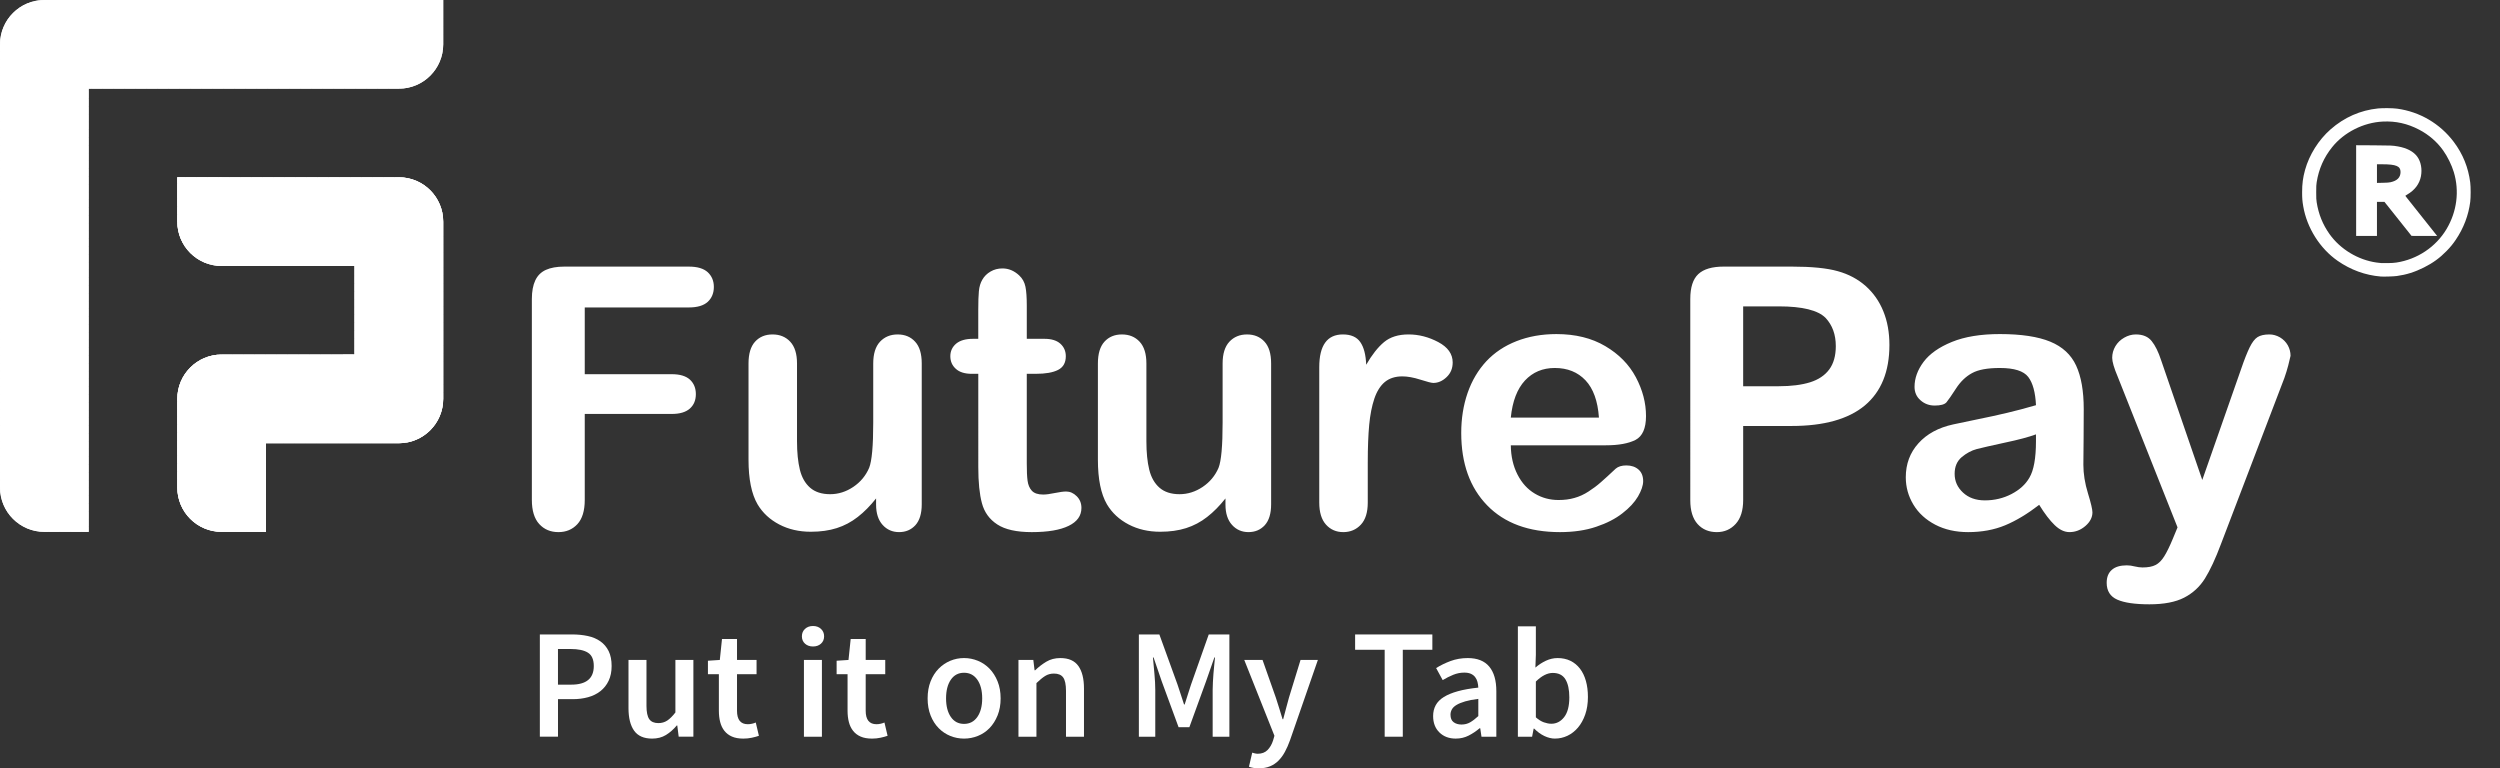 <?xml version="1.0" ?>
<!-- Generator: Adobe Illustrator 23.1.0, SVG Export Plug-In . SVG Version: 6.00 Build 0)  -->
<svg xmlns:xlink="http://www.w3.org/1999/xlink" xmlns="http://www.w3.org/2000/svg" viewBox="0 0 186.692 57.374">
    <rect x="0" y="0" width="186.692" height="57.374" fill="#333333" stroke="none"/>
    <g id="g2981">
        <g id="g2474">
            <g id="g7531">
                <g id="g1625" transform="matrix(0.73,0,0,0.73,-5.661,-5.839)">
                    <g id="g1623">
                        <defs id="defs1282">
                            <path id="SVGID_1_" d="m 12.292,62.406 h 4.533 V 57.873 17.068 h 31.736 c 2.505,0 4.534,-2.029 4.534,-4.533 V 8.001 h -4.534 -36.27 c -2.504,0 -4.534,2.03 -4.534,4.534 v 4.533 40.805 c 0,2.504 2.031,4.533 4.535,4.533 z M 30.426,26.135 h -4.534 v 4.534 c 0,2.504 2.03,4.534 4.534,4.534 h 9.067 4.534 v 4.533 4.534 H 39.493 34.96 30.426 c -2.504,0 -4.534,2.029 -4.534,4.533 v 4.534 4.534 c 0,2.504 2.03,4.533 4.534,4.533 h 4.534 v -4.533 -4.534 h 9.067 4.533 c 2.505,0 4.534,-2.029 4.534,-4.534 V 44.27 35.203 30.67 c 0,-2.504 -2.029,-4.534 -4.534,-4.534 H 44.027 30.426 Z" />
                        </defs>
                        <use xlink:href="#SVGID_1_" overflow="visible" fill="#ffffff" id="use1284" x="0" y="0" width="100%" height="100%" />
                        <clipPath id="SVGID_2_">
                            <use xlink:href="#SVGID_1_" overflow="visible" id="use1286" x="0" y="0" width="100%" height="100%" />
                        </clipPath>
                        <polygon clip-path="url(#SVGID_2_)" fill="#ffffff" points="26.794,26.135 25.892,26.774 25.892,26.135 " id="polygon1289" />
                        <polygon clip-path="url(#SVGID_2_)" fill="#ffffff" points="26.794,26.135 27.919,26.135 25.892,27.571 25.892,26.774 " id="polygon1291" />
                        <polygon clip-path="url(#SVGID_2_)" fill="#ffffff" points="27.919,26.135 29.044,26.135 25.892,28.367 25.892,27.571 " id="polygon1293" />
                        <polygon clip-path="url(#SVGID_2_)" fill="#ffffff" points="29.044,26.135 30.169,26.135 25.892,29.164 25.892,28.367 " id="polygon1295" />
                        <polygon clip-path="url(#SVGID_2_)" fill="#ffffff" points="30.169,26.135 31.294,26.135 25.892,29.96 25.892,29.164 " id="polygon1297" />
                        <polygon clip-path="url(#SVGID_2_)" fill="#ffffff" points="31.294,26.135 32.42,26.135 25.892,30.757 25.892,29.96 " id="polygon1299" />
                        <polygon clip-path="url(#SVGID_2_)" fill="#ffffff" points="32.42,26.135 33.545,26.135 25.892,31.553 25.892,30.757 " id="polygon1301" />
                        <polygon clip-path="url(#SVGID_2_)" fill="#ffffff" points="33.545,26.135 34.67,26.135 25.892,32.35 25.892,31.553 " id="polygon1303" />
                        <polygon clip-path="url(#SVGID_2_)" fill="#ffffff" points="34.67,26.135 35.795,26.135 25.892,33.146 25.892,32.35 " id="polygon1305" />
                        <polygon clip-path="url(#SVGID_2_)" fill="#ffffff" points="35.795,26.135 36.92,26.135 25.892,33.943 25.892,33.146 " id="polygon1307" />
                        <polygon clip-path="url(#SVGID_2_)" fill="#ffffff" points="36.92,26.135 38.045,26.135 25.892,34.739 25.892,33.943 " id="polygon1309" />
                        <polygon clip-path="url(#SVGID_2_)" fill="#ffffff" points="38.045,26.135 39.17,26.135 25.892,35.536 25.892,34.739 " id="polygon1311" />
                        <polygon clip-path="url(#SVGID_2_)" fill="#ffffff" points="39.17,26.135 40.295,26.135 25.892,36.332 25.892,35.536 " id="polygon1313" />
                        <polygon clip-path="url(#SVGID_2_)" fill="#ffffff" points="40.295,26.135 41.42,26.135 25.892,37.129 25.892,36.332 " id="polygon1315" />
                        <polygon clip-path="url(#SVGID_2_)" fill="#ffffff" points="41.42,26.135 42.545,26.135 25.892,37.926 25.892,37.129 " id="polygon1317" />
                        <polygon clip-path="url(#SVGID_2_)" fill="#ffffff" points="42.545,26.135 43.671,26.135 25.892,38.722 25.892,37.926 " id="polygon1319" />
                        <polygon clip-path="url(#SVGID_2_)" fill="#ffffff" points="43.671,26.135 44.796,26.135 25.892,39.519 25.892,38.722 " id="polygon1321" />
                        <polygon clip-path="url(#SVGID_2_)" fill="#ffffff" points="44.796,26.135 45.921,26.135 25.892,40.315 25.892,39.519 " id="polygon1323" />
                        <polygon clip-path="url(#SVGID_2_)" fill="#ffffff" points="45.921,26.135 47.046,26.135 25.892,41.112 25.892,40.315 " id="polygon1325" />
                        <polygon clip-path="url(#SVGID_2_)" fill="#ffffff" points="47.046,26.135 48.171,26.135 25.892,41.908 25.892,41.112 " id="polygon1327" />
                        <polygon clip-path="url(#SVGID_2_)" fill="#ffffff" points="48.171,26.135 49.296,26.135 25.892,42.705 25.892,41.908 " id="polygon1329" />
                        <polygon clip-path="url(#SVGID_2_)" fill="#ffffff" points="49.296,26.135 50.421,26.135 25.892,43.501 25.892,42.705 " id="polygon1331" />
                        <polygon clip-path="url(#SVGID_2_)" fill="#ffffff" points="50.421,26.135 51.546,26.135 25.892,44.298 25.892,43.501 " id="polygon1333" />
                        <polygon clip-path="url(#SVGID_2_)" fill="#ffffff" points="51.727,26.135 52.042,26.581 25.892,45.094 25.892,44.298 51.546,26.135 " id="polygon1335" />
                        <polygon clip-path="url(#SVGID_2_)" fill="#ffffff" points="25.892,45.094 52.042,26.581 52.418,27.111 25.892,45.891 " id="polygon1337" />
                        <polygon clip-path="url(#SVGID_2_)" fill="#ffffff" points="25.892,45.891 52.418,27.111 52.794,27.642 25.892,46.687 " id="polygon1339" />
                        <polygon clip-path="url(#SVGID_2_)" fill="#ffffff" points="52.794,27.642 53.095,28.068 53.095,28.225 25.892,47.484 25.892,46.687 " id="polygon1341" />
                        <polygon clip-path="url(#SVGID_2_)" fill="#ffffff" points="53.095,28.225 53.095,29.021 25.892,48.28 25.892,47.484 " id="polygon1343" />
                        <polygon clip-path="url(#SVGID_2_)" fill="#ffffff" points="53.095,29.021 53.095,29.818 25.892,49.077 25.892,48.28 " id="polygon1345" />
                        <polygon clip-path="url(#SVGID_2_)" fill="#ffffff" points="53.095,29.818 53.095,30.615 25.892,49.874 25.892,49.077 " id="polygon1347" />
                        <polygon clip-path="url(#SVGID_2_)" fill="#ffffff" points="53.095,30.615 53.095,31.411 25.892,50.67 25.892,49.874 " id="polygon1349" />
                        <polygon clip-path="url(#SVGID_2_)" fill="#ffffff" points="53.095,31.411 53.095,32.208 25.892,51.467 25.892,50.67 " id="polygon1351" />
                        <polygon clip-path="url(#SVGID_2_)" fill="#ffffff" points="53.095,32.208 53.095,33.004 25.892,52.263 25.892,51.467 " id="polygon1353" />
                        <polygon clip-path="url(#SVGID_2_)" fill="#ffffff" points="53.095,33.004 53.095,33.801 25.892,53.06 25.892,52.263 " id="polygon1355" />
                        <polygon clip-path="url(#SVGID_2_)" fill="#ffffff" points="53.095,33.801 53.095,34.597 25.892,53.856 25.892,53.06 " id="polygon1357" />
                        <polygon clip-path="url(#SVGID_2_)" fill="#ffffff" points="53.095,34.597 53.095,35.394 25.892,54.653 25.892,53.856 " id="polygon1359" />
                        <polygon clip-path="url(#SVGID_2_)" fill="#ffffff" points="53.095,35.394 53.095,36.19 25.892,55.449 25.892,54.653 " id="polygon1361" />
                        <polygon clip-path="url(#SVGID_2_)" fill="#ffffff" points="53.095,36.19 53.095,36.987 25.892,56.246 25.892,55.449 " id="polygon1363" />
                        <polygon clip-path="url(#SVGID_2_)" fill="#ffffff" points="53.095,36.987 53.095,37.783 25.892,57.042 25.892,56.246 " id="polygon1365" />
                        <polygon clip-path="url(#SVGID_2_)" fill="#ffffff" points="53.095,37.783 53.095,38.58 25.892,57.839 25.892,57.042 " id="polygon1367" />
                        <polygon clip-path="url(#SVGID_2_)" fill="#ffffff" points="53.095,38.58 53.095,39.376 25.892,58.635 25.892,57.839 " id="polygon1369" />
                        <polygon clip-path="url(#SVGID_2_)" fill="#ffffff" points="53.095,39.376 53.095,40.173 25.892,59.432 25.892,58.635 " id="polygon1371" />
                        <polygon clip-path="url(#SVGID_2_)" fill="#ffffff" points="53.095,40.173 53.095,40.969 25.892,60.228 25.892,59.432 " id="polygon1373" />
                        <polygon clip-path="url(#SVGID_2_)" fill="#ffffff" points="53.095,41.766 26.152,60.841 25.892,60.475 25.892,60.228 53.095,40.969 " id="polygon1375" />
                        <polygon clip-path="url(#SVGID_2_)" fill="#ffffff" points="53.095,41.766 53.095,42.563 26.527,61.372 26.152,60.841 " id="polygon1377" />
                        <polygon clip-path="url(#SVGID_2_)" fill="#ffffff" points="53.095,42.563 53.095,43.359 26.903,61.902 26.527,61.372 " id="polygon1379" />
                        <polygon clip-path="url(#SVGID_2_)" fill="#ffffff" points="53.095,44.156 27.317,62.406 27.259,62.406 26.903,61.902 53.095,43.359 " id="polygon1381" />
                        <polygon clip-path="url(#SVGID_2_)" fill="#ffffff" points="53.095,44.156 53.095,44.952 28.442,62.406 27.317,62.406 " id="polygon1383" />
                        <polygon clip-path="url(#SVGID_2_)" fill="#ffffff" points="53.095,44.952 53.095,45.749 29.567,62.406 28.442,62.406 " id="polygon1385" />
                        <polygon clip-path="url(#SVGID_2_)" fill="#ffffff" points="53.095,45.749 53.095,46.545 30.692,62.406 29.567,62.406 " id="polygon1387" />
                        <polygon clip-path="url(#SVGID_2_)" fill="#ffffff" points="53.095,46.545 53.095,47.342 31.817,62.406 30.692,62.406 " id="polygon1389" />
                        <polygon clip-path="url(#SVGID_2_)" fill="#ffffff" points="53.095,47.342 53.095,48.138 32.942,62.406 31.817,62.406 " id="polygon1391" />
                        <polygon clip-path="url(#SVGID_2_)" fill="#ffffff" points="53.095,48.138 53.095,48.935 34.067,62.406 32.942,62.406 " id="polygon1393" />
                        <polygon clip-path="url(#SVGID_2_)" fill="#ffffff" points="53.095,48.935 53.095,49.731 35.193,62.406 34.067,62.406 " id="polygon1395" />
                        <polygon clip-path="url(#SVGID_2_)" fill="#ffffff" points="53.095,49.731 53.095,50.528 36.318,62.406 35.193,62.406 " id="polygon1397" />
                        <polygon clip-path="url(#SVGID_2_)" fill="#ffffff" points="53.095,50.528 53.095,51.324 37.443,62.406 36.318,62.406 " id="polygon1399" />
                        <polygon clip-path="url(#SVGID_2_)" fill="#ffffff" points="53.095,51.324 53.095,52.121 38.568,62.406 37.443,62.406 " id="polygon1401" />
                        <polygon clip-path="url(#SVGID_2_)" fill="#ffffff" points="53.095,52.121 53.095,52.918 39.693,62.406 38.568,62.406 " id="polygon1403" />
                        <polygon clip-path="url(#SVGID_2_)" fill="#ffffff" points="53.095,52.918 53.095,53.714 40.818,62.406 39.693,62.406 " id="polygon1405" />
                        <polygon clip-path="url(#SVGID_2_)" fill="#ffffff" points="53.095,53.714 53.095,54.511 41.943,62.406 40.818,62.406 " id="polygon1407" />
                        <polygon clip-path="url(#SVGID_2_)" fill="#ffffff" points="53.095,54.511 53.095,55.307 43.068,62.406 41.943,62.406 " id="polygon1409" />
                        <polygon clip-path="url(#SVGID_2_)" fill="#ffffff" points="53.095,55.307 53.095,56.104 44.193,62.406 43.068,62.406 " id="polygon1411" />
                        <polygon clip-path="url(#SVGID_2_)" fill="#ffffff" points="53.095,56.104 53.095,56.9 45.318,62.406 44.193,62.406 " id="polygon1413" />
                        <polygon clip-path="url(#SVGID_2_)" fill="#ffffff" points="45.318,62.406 53.095,56.9 53.095,62.406 " id="polygon1415" />
                        <polygon clip-path="url(#SVGID_2_)" fill="#ffffff" points="8.53,8.001 7.757,8.548 7.757,8.001 " id="polygon1417" />
                        <polygon clip-path="url(#SVGID_2_)" fill="#ffffff" points="8.53,8.001 9.655,8.001 7.757,9.344 7.757,8.548 " id="polygon1419" />
                        <polygon clip-path="url(#SVGID_2_)" fill="#ffffff" points="9.655,8.001 10.781,8.001 7.757,10.141 7.757,9.344 " id="polygon1421" />
                        <polygon clip-path="url(#SVGID_2_)" fill="#ffffff" points="10.781,8.001 11.906,8.001 7.757,10.938 7.757,10.141 " id="polygon1423" />
                        <polygon clip-path="url(#SVGID_2_)" fill="#ffffff" points="11.906,8.001 13.031,8.001 7.757,11.734 7.757,10.938 " id="polygon1425" />
                        <polygon clip-path="url(#SVGID_2_)" fill="#ffffff" points="13.031,8.001 14.156,8.001 7.757,12.531 7.757,11.734 " id="polygon1427" />
                        <polygon clip-path="url(#SVGID_2_)" fill="#ffffff" points="14.156,8.001 15.281,8.001 7.757,13.327 7.757,12.531 " id="polygon1429" />
                        <polygon clip-path="url(#SVGID_2_)" fill="#ffffff" points="15.281,8.001 16.406,8.001 7.757,14.124 7.757,13.327 " id="polygon1431" />
                        <polygon clip-path="url(#SVGID_2_)" fill="#ffffff" points="16.406,8.001 17.531,8.001 7.757,14.92 7.757,14.124 " id="polygon1433" />
                        <polygon clip-path="url(#SVGID_2_)" fill="#ffffff" points="17.531,8.001 18.656,8.001 7.757,15.717 7.757,14.92 " id="polygon1435" />
                        <polygon clip-path="url(#SVGID_2_)" fill="#ffffff" points="18.656,8.001 19.781,8.001 7.757,16.513 7.757,15.717 " id="polygon1437" />
                        <polygon clip-path="url(#SVGID_2_)" fill="#ffffff" points="19.781,8.001 20.906,8.001 7.757,17.31 7.757,16.513 " id="polygon1439" />
                        <polygon clip-path="url(#SVGID_2_)" fill="#ffffff" points="20.906,8.001 22.032,8.001 7.757,18.106 7.757,17.31 " id="polygon1441" />
                        <polygon clip-path="url(#SVGID_2_)" fill="#ffffff" points="22.032,8.001 23.157,8.001 7.757,18.903 7.757,18.106 " id="polygon1443" />
                        <polygon clip-path="url(#SVGID_2_)" fill="#ffffff" points="23.157,8.001 24.282,8.001 7.757,19.699 7.757,18.903 " id="polygon1445" />
                        <polygon clip-path="url(#SVGID_2_)" fill="#ffffff" points="24.282,8.001 25.407,8.001 7.757,20.496 7.757,19.699 " id="polygon1447" />
                        <polygon clip-path="url(#SVGID_2_)" fill="#ffffff" points="25.407,8.001 26.532,8.001 7.757,21.293 7.757,20.496 " id="polygon1449" />
                        <polygon clip-path="url(#SVGID_2_)" fill="#ffffff" points="26.532,8.001 27.657,8.001 7.757,22.089 7.757,21.293 " id="polygon1451" />
                        <polygon clip-path="url(#SVGID_2_)" fill="#ffffff" points="27.657,8.001 28.782,8.001 7.757,22.886 7.757,22.089 " id="polygon1453" />
                        <polygon clip-path="url(#SVGID_2_)" fill="#ffffff" points="28.782,8.001 29.907,8.001 7.757,23.682 7.757,22.886 " id="polygon1455" />
                        <polygon clip-path="url(#SVGID_2_)" fill="#ffffff" points="29.907,8.001 31.032,8.001 7.757,24.479 7.757,23.682 " id="polygon1457" />
                        <polygon clip-path="url(#SVGID_2_)" fill="#ffffff" points="31.032,8.001 32.157,8.001 7.757,25.275 7.757,24.479 " id="polygon1459" />
                        <polygon clip-path="url(#SVGID_2_)" fill="#ffffff" points="32.157,8.001 33.283,8.001 7.757,26.072 7.757,25.275 " id="polygon1461" />
                        <polygon clip-path="url(#SVGID_2_)" fill="#ffffff" points="33.283,8.001 34.408,8.001 7.757,26.868 7.757,26.072 " id="polygon1463" />
                        <polygon clip-path="url(#SVGID_2_)" fill="#ffffff" points="34.408,8.001 35.533,8.001 7.757,27.665 7.757,26.868 " id="polygon1465" />
                        <polygon clip-path="url(#SVGID_2_)" fill="#ffffff" points="35.533,8.001 36.658,8.001 7.757,28.461 7.757,27.665 " id="polygon1467" />
                        <polygon clip-path="url(#SVGID_2_)" fill="#ffffff" points="36.658,8.001 37.783,8.001 7.757,29.258 7.757,28.461 " id="polygon1469" />
                        <polygon clip-path="url(#SVGID_2_)" fill="#ffffff" points="37.783,8.001 38.908,8.001 7.757,30.054 7.757,29.258 " id="polygon1471" />
                        <polygon clip-path="url(#SVGID_2_)" fill="#ffffff" points="38.908,8.001 40.033,8.001 7.757,30.851 7.757,30.054 " id="polygon1473" />
                        <polygon clip-path="url(#SVGID_2_)" fill="#ffffff" points="40.033,8.001 41.158,8.001 7.757,31.647 7.757,30.851 " id="polygon1475" />
                        <polygon clip-path="url(#SVGID_2_)" fill="#ffffff" points="41.158,8.001 42.283,8.001 7.757,32.444 7.757,31.647 " id="polygon1477" />
                        <polygon clip-path="url(#SVGID_2_)" fill="#ffffff" points="42.283,8.001 43.408,8.001 7.757,33.241 7.757,32.444 " id="polygon1479" />
                        <polygon clip-path="url(#SVGID_2_)" fill="#ffffff" points="43.408,8.001 44.534,8.001 7.757,34.037 7.757,33.241 " id="polygon1481" />
                        <polygon clip-path="url(#SVGID_2_)" fill="#ffffff" points="44.534,8.001 45.659,8.001 7.757,34.834 7.757,34.037 " id="polygon1483" />
                        <polygon clip-path="url(#SVGID_2_)" fill="#ffffff" points="45.659,8.001 46.784,8.001 7.757,35.63 7.757,34.834 " id="polygon1485" />
                        <polygon clip-path="url(#SVGID_2_)" fill="#ffffff" points="46.784,8.001 47.909,8.001 7.757,36.427 7.757,35.63 " id="polygon1487" />
                        <polygon clip-path="url(#SVGID_2_)" fill="#ffffff" points="47.909,8.001 49.034,8.001 7.757,37.223 7.757,36.427 " id="polygon1489" />
                        <polygon clip-path="url(#SVGID_2_)" fill="#ffffff" points="49.034,8.001 50.159,8.001 7.757,38.02 7.757,37.223 " id="polygon1491" />
                        <polygon clip-path="url(#SVGID_2_)" fill="#ffffff" points="50.159,8.001 51.284,8.001 7.757,38.816 7.757,38.02 " id="polygon1493" />
                        <polygon clip-path="url(#SVGID_2_)" fill="#ffffff" points="51.284,8.001 52.409,8.001 7.757,39.613 7.757,38.816 " id="polygon1495" />
                        <polygon clip-path="url(#SVGID_2_)" fill="#ffffff" points="53.095,8.312 7.757,40.409 7.757,39.613 52.409,8.001 53.095,8.001 " id="polygon1497" />
                        <polygon clip-path="url(#SVGID_2_)" fill="#ffffff" points="53.095,8.312 53.095,9.108 7.757,41.206 7.757,40.409 " id="polygon1499" />
                        <polygon clip-path="url(#SVGID_2_)" fill="#ffffff" points="53.095,9.108 53.095,9.905 7.757,42.002 7.757,41.206 " id="polygon1501" />
                        <polygon clip-path="url(#SVGID_2_)" fill="#ffffff" points="53.095,9.905 53.095,10.701 7.757,42.799 7.757,42.002 " id="polygon1503" />
                        <polygon clip-path="url(#SVGID_2_)" fill="#ffffff" points="53.095,10.701 53.095,11.498 7.757,43.595 7.757,42.799 " id="polygon1505" />
                        <polygon clip-path="url(#SVGID_2_)" fill="#ffffff" points="53.095,11.498 53.095,12.294 7.757,44.392 7.757,43.595 " id="polygon1507" />
                        <polygon clip-path="url(#SVGID_2_)" fill="#ffffff" points="53.095,12.294 53.095,13.091 7.757,45.189 7.757,44.392 " id="polygon1509" />
                        <polygon clip-path="url(#SVGID_2_)" fill="#ffffff" points="53.095,13.091 53.095,13.887 7.757,45.985 7.757,45.189 " id="polygon1511" />
                        <polygon clip-path="url(#SVGID_2_)" fill="#ffffff" points="53.095,13.887 53.095,14.684 7.757,46.782 7.757,45.985 " id="polygon1513" />
                        <polygon clip-path="url(#SVGID_2_)" fill="#ffffff" points="53.095,14.684 53.095,15.48 7.757,47.578 7.757,46.782 " id="polygon1515" />
                        <polygon clip-path="url(#SVGID_2_)" fill="#ffffff" points="53.095,15.48 53.095,16.277 7.757,48.375 7.757,47.578 " id="polygon1517" />
                        <polygon clip-path="url(#SVGID_2_)" fill="#ffffff" points="53.095,16.277 53.095,17.073 7.757,49.171 7.757,48.375 " id="polygon1519" />
                        <polygon clip-path="url(#SVGID_2_)" fill="#ffffff" points="53.095,17.073 53.095,17.87 7.757,49.968 7.757,49.171 " id="polygon1521" />
                        <polygon clip-path="url(#SVGID_2_)" fill="#ffffff" points="53.095,17.87 53.095,18.666 7.757,50.764 7.757,49.968 " id="polygon1523" />
                        <polygon clip-path="url(#SVGID_2_)" fill="#ffffff" points="53.095,18.666 53.095,19.463 7.757,51.561 7.757,50.764 " id="polygon1525" />
                        <polygon clip-path="url(#SVGID_2_)" fill="#ffffff" points="53.095,19.463 53.095,20.26 7.757,52.357 7.757,51.561 " id="polygon1527" />
                        <polygon clip-path="url(#SVGID_2_)" fill="#ffffff" points="53.095,20.26 53.095,21.056 7.757,53.154 7.757,52.357 " id="polygon1529" />
                        <polygon clip-path="url(#SVGID_2_)" fill="#ffffff" points="53.095,21.056 53.095,21.853 7.757,53.95 7.757,53.154 " id="polygon1531" />
                        <polygon clip-path="url(#SVGID_2_)" fill="#ffffff" points="53.095,21.853 53.095,22.649 7.757,54.747 7.757,53.95 " id="polygon1533" />
                        <polygon clip-path="url(#SVGID_2_)" fill="#ffffff" points="53.095,22.649 53.095,23.446 7.757,55.544 7.757,54.747 " id="polygon1535" />
                        <polygon clip-path="url(#SVGID_2_)" fill="#ffffff" points="53.095,23.446 53.095,24.242 7.757,56.34 7.757,55.544 " id="polygon1537" />
                        <polygon clip-path="url(#SVGID_2_)" fill="#ffffff" points="53.095,24.242 53.095,25.039 7.757,57.137 7.757,56.34 " id="polygon1539" />
                        <polygon clip-path="url(#SVGID_2_)" fill="#ffffff" points="53.095,25.039 53.095,25.835 7.757,57.933 7.757,57.137 " id="polygon1541" />
                        <polygon clip-path="url(#SVGID_2_)" fill="#ffffff" points="53.095,25.835 53.095,26.632 7.757,58.73 7.757,57.933 " id="polygon1543" />
                        <polygon clip-path="url(#SVGID_2_)" fill="#ffffff" points="53.095,26.632 53.095,27.428 7.757,59.526 7.757,58.73 " id="polygon1545" />
                        <polygon clip-path="url(#SVGID_2_)" fill="#ffffff" points="53.095,27.428 53.095,28.225 7.757,60.323 7.757,59.526 " id="polygon1547" />
                        <polygon clip-path="url(#SVGID_2_)" fill="#ffffff" points="53.095,29.021 8.061,60.904 7.757,60.475 7.757,60.323 53.095,28.225 " id="polygon1549" />
                        <polygon clip-path="url(#SVGID_2_)" fill="#ffffff" points="53.095,29.021 53.095,29.818 8.437,61.435 8.061,60.904 " id="polygon1551" />
                        <polygon clip-path="url(#SVGID_2_)" fill="#ffffff" points="53.095,29.818 53.095,30.615 8.813,61.965 8.437,61.435 " id="polygon1553" />
                        <polygon clip-path="url(#SVGID_2_)" fill="#ffffff" points="53.095,31.411 9.315,62.406 9.125,62.406 8.813,61.965 53.095,30.615 " id="polygon1555" />
                        <polygon clip-path="url(#SVGID_2_)" fill="#ffffff" points="53.095,31.411 53.095,32.208 10.44,62.406 9.315,62.406 " id="polygon1557" />
                        <polygon clip-path="url(#SVGID_2_)" fill="#ffffff" points="53.095,32.208 53.095,33.004 11.565,62.406 10.44,62.406 " id="polygon1559" />
                        <polygon clip-path="url(#SVGID_2_)" fill="#ffffff" points="53.095,33.004 53.095,33.801 12.691,62.406 11.565,62.406 " id="polygon1561" />
                        <polygon clip-path="url(#SVGID_2_)" fill="#ffffff" points="53.095,33.801 53.095,34.597 13.816,62.406 12.691,62.406 " id="polygon1563" />
                        <polygon clip-path="url(#SVGID_2_)" fill="#ffffff" points="53.095,34.597 53.095,35.394 14.941,62.406 13.816,62.406 " id="polygon1565" />
                        <polygon clip-path="url(#SVGID_2_)" fill="#ffffff" points="53.095,35.394 53.095,36.19 16.066,62.406 14.941,62.406 " id="polygon1567" />
                        <polygon clip-path="url(#SVGID_2_)" fill="#ffffff" points="53.095,36.19 53.095,36.987 17.191,62.406 16.066,62.406 " id="polygon1569" />
                        <polygon clip-path="url(#SVGID_2_)" fill="#ffffff" points="53.095,36.987 53.095,37.783 18.316,62.406 17.191,62.406 " id="polygon1571" />
                        <polygon clip-path="url(#SVGID_2_)" fill="#ffffff" points="53.095,37.783 53.095,38.58 19.441,62.406 18.316,62.406 " id="polygon1573" />
                        <polygon clip-path="url(#SVGID_2_)" fill="#ffffff" points="53.095,38.58 53.095,39.376 20.566,62.406 19.441,62.406 " id="polygon1575" />
                        <polygon clip-path="url(#SVGID_2_)" fill="#ffffff" points="53.095,39.376 53.095,40.173 21.691,62.406 20.566,62.406 " id="polygon1577" />
                        <polygon clip-path="url(#SVGID_2_)" fill="#ffffff" points="53.095,40.173 53.095,40.969 22.816,62.406 21.691,62.406 " id="polygon1579" />
                        <polygon clip-path="url(#SVGID_2_)" fill="#ffffff" points="53.095,40.969 53.095,41.766 23.942,62.406 22.816,62.406 " id="polygon1581" />
                        <polygon clip-path="url(#SVGID_2_)" fill="#ffffff" points="53.095,41.766 53.095,42.563 25.067,62.406 23.942,62.406 " id="polygon1583" />
                        <polygon clip-path="url(#SVGID_2_)" fill="#ffffff" points="53.095,42.563 53.095,43.359 26.192,62.406 25.067,62.406 " id="polygon1585" />
                        <polygon clip-path="url(#SVGID_2_)" fill="#ffffff" points="53.095,43.359 53.095,44.156 27.317,62.406 26.192,62.406 " id="polygon1587" />
                        <polygon clip-path="url(#SVGID_2_)" fill="#ffffff" points="53.095,44.156 53.095,44.952 28.442,62.406 27.317,62.406 " id="polygon1589" />
                        <polygon clip-path="url(#SVGID_2_)" fill="#ffffff" points="53.095,44.952 53.095,45.749 29.567,62.406 28.442,62.406 " id="polygon1591" />
                        <polygon clip-path="url(#SVGID_2_)" fill="#ffffff" points="53.095,45.749 53.095,46.545 30.692,62.406 29.567,62.406 " id="polygon1593" />
                        <polygon clip-path="url(#SVGID_2_)" fill="#ffffff" points="53.095,46.545 53.095,47.342 31.817,62.406 30.692,62.406 " id="polygon1595" />
                        <polygon clip-path="url(#SVGID_2_)" fill="#ffffff" points="53.095,47.342 53.095,48.138 32.942,62.406 31.817,62.406 " id="polygon1597" />
                        <polygon clip-path="url(#SVGID_2_)" fill="#ffffff" points="53.095,48.138 53.095,48.935 34.067,62.406 32.942,62.406 " id="polygon1599" />
                        <polygon clip-path="url(#SVGID_2_)" fill="#ffffff" points="53.095,48.935 53.095,49.731 35.193,62.406 34.067,62.406 " id="polygon1601" />
                        <polygon clip-path="url(#SVGID_2_)" fill="#ffffff" points="53.095,49.731 53.095,50.528 36.318,62.406 35.193,62.406 " id="polygon1603" />
                        <polygon clip-path="url(#SVGID_2_)" fill="#ffffff" points="53.095,50.528 53.095,51.324 37.443,62.406 36.318,62.406 " id="polygon1605" />
                        <polygon clip-path="url(#SVGID_2_)" fill="#ffffff" points="53.095,51.324 53.095,52.121 38.568,62.406 37.443,62.406 " id="polygon1607" />
                        <polygon clip-path="url(#SVGID_2_)" fill="#ffffff" points="53.095,52.121 53.095,52.918 39.693,62.406 38.568,62.406 " id="polygon1609" />
                        <polygon clip-path="url(#SVGID_2_)" fill="#ffffff" points="53.095,52.918 53.095,53.714 40.818,62.406 39.693,62.406 " id="polygon1611" />
                        <polygon clip-path="url(#SVGID_2_)" fill="#ffffff" points="53.095,53.714 53.095,54.511 41.943,62.406 40.818,62.406 " id="polygon1613" />
                        <polygon clip-path="url(#SVGID_2_)" fill="#ffffff" points="53.095,54.511 53.095,55.307 43.068,62.406 41.943,62.406 " id="polygon1615" />
                        <polygon clip-path="url(#SVGID_2_)" fill="#ffffff" points="53.095,55.307 53.095,56.104 44.193,62.406 43.068,62.406 " id="polygon1617" />
                        <polygon clip-path="url(#SVGID_2_)" fill="#ffffff" points="53.095,56.104 53.095,56.9 45.318,62.406 44.193,62.406 " id="polygon1619" />
                        <polygon clip-path="url(#SVGID_2_)" fill="#ffffff" points="45.318,62.406 53.095,56.9 53.095,62.406 " id="polygon1621" />
                    </g>
                </g>
                <g id="g1635" transform="matrix(0.73,0,0,0.73,-5.661,-5.839)">
                    <g id="g1629">
                        <path fill="#ffffff" d="M 78.23,39.45 H 67.573 v 6.827 h 8.91 c 0.821,0 1.443,0.187 1.847,0.554 0.404,0.373 0.609,0.871 0.609,1.486 0,0.622 -0.205,1.113 -0.615,1.479 -0.417,0.367 -1.032,0.548 -1.841,0.548 h -8.91 v 8.792 c 0,1.119 -0.255,1.946 -0.759,2.487 -0.504,0.541 -1.15,0.809 -1.934,0.809 -0.803,0 -1.455,-0.273 -1.959,-0.821 -0.504,-0.547 -0.759,-1.374 -0.759,-2.475 v -20.55 c 0,-0.777 0.118,-1.411 0.349,-1.902 0.23,-0.491 0.591,-0.853 1.082,-1.076 0.491,-0.224 1.119,-0.336 1.884,-0.336 H 78.23 c 0.865,0 1.505,0.193 1.922,0.572 0.416,0.386 0.628,0.89 0.628,1.505 0,0.635 -0.212,1.145 -0.628,1.53 -0.417,0.378 -1.057,0.571 -1.922,0.571 z m 19.146,20.178 v -0.641 c -0.597,0.753 -1.219,1.387 -1.878,1.897 -0.652,0.511 -1.367,0.89 -2.144,1.138 -0.777,0.249 -1.66,0.373 -2.655,0.373 -1.206,0 -2.282,-0.248 -3.233,-0.746 -0.951,-0.497 -1.691,-1.181 -2.214,-2.058 -0.615,-1.058 -0.926,-2.574 -0.926,-4.558 v -9.85 c 0,-1.001 0.224,-1.741 0.671,-2.232 0.448,-0.491 1.045,-0.74 1.784,-0.74 0.747,0 1.355,0.249 1.816,0.747 0.46,0.497 0.69,1.237 0.69,2.226 v 7.959 c 0,1.15 0.099,2.12 0.292,2.904 0.192,0.783 0.541,1.398 1.045,1.84 0.503,0.441 1.188,0.666 2.052,0.666 0.839,0 1.629,-0.249 2.369,-0.746 0.739,-0.498 1.28,-1.151 1.622,-1.953 0.28,-0.702 0.417,-2.244 0.417,-4.626 v -6.044 c 0,-0.988 0.23,-1.728 0.69,-2.226 0.466,-0.498 1.069,-0.747 1.81,-0.747 0.74,0 1.337,0.249 1.784,0.74 0.454,0.491 0.678,1.231 0.678,2.232 V 59.59 c 0,0.945 -0.218,1.654 -0.647,2.133 -0.436,0.473 -0.988,0.709 -1.673,0.709 -0.678,0 -1.243,-0.249 -1.684,-0.74 C 97.6,61.201 97.376,60.51 97.376,59.628 Z m 9.905,-16.969 h 0.548 v -2.991 c 0,-0.802 0.019,-1.43 0.063,-1.884 0.043,-0.46 0.161,-0.852 0.354,-1.176 0.193,-0.342 0.473,-0.621 0.84,-0.833 0.36,-0.211 0.765,-0.317 1.219,-0.317 0.628,0 1.194,0.237 1.704,0.709 0.342,0.317 0.553,0.703 0.646,1.163 0.093,0.454 0.137,1.101 0.137,1.94 v 3.389 h 1.821 c 0.703,0 1.244,0.168 1.611,0.497 0.373,0.336 0.56,0.765 0.56,1.281 0,0.672 -0.268,1.138 -0.796,1.405 -0.528,0.267 -1.281,0.397 -2.27,0.397 h -0.927 v 9.141 c 0,0.777 0.024,1.381 0.081,1.797 0.056,0.417 0.198,0.759 0.435,1.02 0.243,0.262 0.628,0.392 1.163,0.392 0.286,0 0.684,-0.05 1.182,-0.155 0.497,-0.1 0.889,-0.156 1.163,-0.156 0.403,0 0.765,0.162 1.088,0.485 0.323,0.323 0.479,0.722 0.479,1.193 0,0.803 -0.436,1.412 -1.306,1.835 -0.877,0.429 -2.133,0.641 -3.774,0.641 -1.555,0 -2.729,-0.262 -3.525,-0.784 -0.803,-0.522 -1.325,-1.243 -1.573,-2.17 -0.249,-0.92 -0.373,-2.151 -0.373,-3.693 V 46.24 h -0.653 c -0.721,0 -1.269,-0.168 -1.642,-0.51 -0.379,-0.336 -0.565,-0.771 -0.565,-1.293 0,-0.517 0.199,-0.945 0.591,-1.281 0.395,-0.329 0.967,-0.497 1.719,-0.497 z m 25.836,16.969 v -0.641 c -0.597,0.753 -1.219,1.387 -1.877,1.897 -0.653,0.511 -1.368,0.89 -2.145,1.138 -0.777,0.249 -1.66,0.373 -2.655,0.373 -1.206,0 -2.282,-0.248 -3.233,-0.746 -0.951,-0.497 -1.691,-1.181 -2.214,-2.058 -0.615,-1.058 -0.926,-2.574 -0.926,-4.558 v -9.85 c 0,-1.001 0.224,-1.741 0.671,-2.232 0.448,-0.491 1.045,-0.74 1.785,-0.74 0.746,0 1.356,0.249 1.815,0.747 0.46,0.497 0.69,1.237 0.69,2.226 v 7.959 c 0,1.15 0.1,2.12 0.292,2.904 0.192,0.783 0.541,1.398 1.045,1.84 0.503,0.441 1.188,0.666 2.052,0.666 0.839,0 1.629,-0.249 2.369,-0.746 0.739,-0.498 1.28,-1.151 1.623,-1.953 0.279,-0.702 0.416,-2.244 0.416,-4.626 v -6.044 c 0,-0.988 0.23,-1.728 0.69,-2.226 0.466,-0.498 1.069,-0.747 1.81,-0.747 0.739,0 1.337,0.249 1.784,0.74 0.454,0.491 0.678,1.231 0.678,2.232 V 59.59 c 0,0.945 -0.217,1.654 -0.646,2.133 -0.436,0.473 -0.988,0.709 -1.673,0.709 -0.678,0 -1.243,-0.249 -1.684,-0.74 -0.443,-0.491 -0.667,-1.182 -0.667,-2.064 z m 14.556,-4.372 v 4.153 c 0,1.008 -0.236,1.76 -0.709,2.264 -0.472,0.504 -1.069,0.759 -1.797,0.759 -0.715,0 -1.306,-0.255 -1.766,-0.765 -0.46,-0.511 -0.69,-1.263 -0.69,-2.258 V 45.562 c 0,-2.232 0.809,-3.352 2.419,-3.352 0.82,0 1.418,0.262 1.778,0.783 0.367,0.522 0.566,1.3 0.604,2.319 0.591,-1.02 1.2,-1.797 1.828,-2.319 0.628,-0.521 1.461,-0.783 2.506,-0.783 1.045,0 2.058,0.262 3.04,0.783 0.982,0.522 1.474,1.22 1.474,2.084 0,0.608 -0.205,1.107 -0.628,1.504 -0.417,0.398 -0.87,0.591 -1.355,0.591 -0.181,0 -0.621,-0.111 -1.318,-0.335 -0.702,-0.225 -1.318,-0.336 -1.852,-0.336 -0.728,0 -1.318,0.192 -1.785,0.571 -0.46,0.386 -0.82,0.952 -1.075,1.704 -0.255,0.753 -0.429,1.649 -0.528,2.687 -0.096,1.039 -0.146,2.301 -0.146,3.793 z m 24.363,-1.704 h -9.73 c 0.012,1.132 0.242,2.127 0.684,2.991 0.441,0.864 1.032,1.511 1.766,1.946 0.734,0.441 1.549,0.659 2.432,0.659 0.597,0 1.138,-0.068 1.629,-0.212 0.497,-0.137 0.97,-0.354 1.431,-0.652 0.466,-0.299 0.889,-0.616 1.275,-0.958 0.392,-0.342 0.895,-0.802 1.517,-1.387 0.255,-0.218 0.616,-0.329 1.089,-0.329 0.51,0 0.926,0.143 1.243,0.423 0.311,0.273 0.473,0.671 0.473,1.182 0,0.447 -0.181,0.97 -0.528,1.572 -0.354,0.598 -0.884,1.176 -1.599,1.723 -0.709,0.554 -1.598,1.014 -2.674,1.374 -1.075,0.367 -2.313,0.548 -3.705,0.548 -3.196,0 -5.678,-0.914 -7.45,-2.736 -1.771,-1.821 -2.654,-4.29 -2.654,-7.412 0,-1.467 0.217,-2.835 0.652,-4.091 0.436,-1.256 1.076,-2.332 1.909,-3.233 0.84,-0.896 1.872,-1.586 3.097,-2.064 1.225,-0.479 2.587,-0.722 4.079,-0.722 1.946,0 3.612,0.411 4.999,1.232 1.393,0.82 2.432,1.878 3.128,3.184 0.69,1.3 1.038,2.624 1.038,3.974 0,1.249 -0.36,2.064 -1.075,2.438 -0.72,0.364 -1.726,0.55 -3.026,0.55 z m -9.731,-2.835 h 9.016 c -0.118,-1.698 -0.578,-2.967 -1.374,-3.812 -0.796,-0.84 -1.841,-1.263 -3.141,-1.263 -1.243,0 -2.257,0.429 -3.053,1.281 -0.795,0.859 -1.281,2.122 -1.448,3.794 z" id="path1627" />
                    </g>
                    <g id="g1633">
                        <path fill="#ffffff" d="m 191.032,51.575 h -4.956 v 7.562 c 0,1.082 -0.255,1.896 -0.765,2.456 -0.51,0.559 -1.156,0.84 -1.928,0.84 -0.814,0 -1.474,-0.273 -1.971,-0.827 -0.497,-0.554 -0.746,-1.368 -0.746,-2.432 V 38.586 c 0,-1.188 0.273,-2.039 0.821,-2.549 0.547,-0.511 1.411,-0.766 2.604,-0.766 h 6.94 c 2.052,0 3.632,0.156 4.738,0.473 1.094,0.305 2.039,0.809 2.835,1.511 0.796,0.709 1.399,1.567 1.81,2.587 0.417,1.021 0.622,2.17 0.622,3.445 0,2.724 -0.84,4.781 -2.512,6.187 -1.679,1.399 -4.172,2.101 -7.492,2.101 z M 189.72,39.339 h -3.645 v 8.17 h 3.645 c 1.274,0 2.344,-0.137 3.202,-0.404 0.852,-0.267 1.504,-0.702 1.958,-1.312 0.448,-0.604 0.672,-1.405 0.672,-2.388 0,-1.182 -0.349,-2.14 -1.038,-2.879 -0.777,-0.79 -2.376,-1.187 -4.794,-1.187 z m 26.638,20.301 c -1.206,0.933 -2.369,1.629 -3.488,2.096 -1.126,0.466 -2.388,0.696 -3.78,0.696 -1.275,0 -2.4,-0.255 -3.364,-0.759 -0.964,-0.504 -1.71,-1.182 -2.232,-2.046 -0.522,-0.864 -0.783,-1.797 -0.783,-2.804 0,-1.362 0.429,-2.518 1.293,-3.476 0.864,-0.964 2.052,-1.605 3.563,-1.934 0.311,-0.075 1.094,-0.236 2.344,-0.491 1.25,-0.255 2.326,-0.485 3.215,-0.703 0.889,-0.211 1.859,-0.466 2.904,-0.771 -0.063,-1.312 -0.324,-2.276 -0.79,-2.886 -0.473,-0.615 -1.437,-0.92 -2.91,-0.92 -1.263,0 -2.214,0.174 -2.848,0.528 -0.641,0.349 -1.187,0.877 -1.642,1.586 -0.454,0.702 -0.777,1.163 -0.964,1.393 -0.193,0.224 -0.597,0.336 -1.213,0.336 -0.56,0 -1.044,-0.181 -1.448,-0.541 -0.404,-0.354 -0.609,-0.814 -0.609,-1.374 0,-0.877 0.311,-1.729 0.926,-2.556 0.622,-0.827 1.586,-1.505 2.898,-2.039 1.312,-0.535 2.947,-0.803 4.905,-0.803 2.182,0 3.905,0.261 5.155,0.777 1.25,0.516 2.133,1.331 2.648,2.45 0.517,1.119 0.777,2.599 0.777,4.445 0,1.169 -0.006,2.158 -0.013,2.973 -0.006,0.815 -0.012,1.723 -0.024,2.717 0,0.933 0.155,1.909 0.467,2.923 0.311,1.007 0.46,1.66 0.46,1.952 0,0.51 -0.236,0.977 -0.716,1.393 -0.484,0.417 -1.025,0.629 -1.635,0.629 -0.51,0 -1.014,-0.236 -1.511,-0.716 -0.497,-0.477 -1.025,-1.168 -1.585,-2.075 z m -0.329,-7.207 c -0.729,0.268 -1.785,0.554 -3.178,0.846 -1.387,0.299 -2.35,0.522 -2.886,0.659 -0.534,0.142 -1.044,0.417 -1.529,0.82 -0.485,0.411 -0.728,0.976 -0.728,1.71 0,0.753 0.286,1.394 0.858,1.922 0.565,0.528 1.312,0.796 2.238,0.796 0.982,0 1.891,-0.218 2.717,-0.647 0.834,-0.435 1.443,-0.989 1.835,-1.673 0.447,-0.752 0.672,-1.996 0.672,-3.725 v -0.708 z m 14.021,10.627 0.46,-1.113 -6.119,-15.414 c -0.379,-0.89 -0.565,-1.536 -0.565,-1.935 0,-0.423 0.112,-0.82 0.33,-1.188 0.218,-0.36 0.516,-0.652 0.901,-0.87 0.379,-0.218 0.777,-0.33 1.188,-0.33 0.722,0 1.262,0.23 1.623,0.685 0.367,0.454 0.684,1.106 0.964,1.958 l 4.209,12.244 3.986,-11.386 c 0.317,-0.927 0.603,-1.647 0.857,-2.17 0.256,-0.522 0.523,-0.877 0.809,-1.057 0.286,-0.181 0.69,-0.274 1.213,-0.274 0.373,0 0.733,0.1 1.082,0.299 0.342,0.205 0.609,0.473 0.802,0.814 0.186,0.336 0.28,0.696 0.28,1.076 -0.05,0.229 -0.125,0.56 -0.236,0.982 -0.112,0.423 -0.243,0.857 -0.398,1.293 l -6.485,16.981 c -0.56,1.499 -1.107,2.668 -1.636,3.52 -0.534,0.852 -1.243,1.505 -2.126,1.959 -0.877,0.453 -2.064,0.684 -3.557,0.684 -1.455,0 -2.55,-0.155 -3.277,-0.473 -0.727,-0.317 -1.094,-0.896 -1.094,-1.729 0,-0.572 0.174,-1.014 0.522,-1.318 0.342,-0.311 0.857,-0.466 1.535,-0.466 0.268,0 0.528,0.037 0.784,0.105 0.316,0.074 0.59,0.111 0.82,0.111 0.572,0 1.02,-0.087 1.343,-0.255 0.33,-0.167 0.622,-0.466 0.883,-0.883 0.262,-0.42 0.566,-1.035 0.902,-1.85 z" id="path1631" />
                    </g>
                </g>
                <g id="g2780">
                    <path fill="#ffffff" d="m 40.314,55.015 v -7.637 h 2.405 c 0.42,0 0.812,0.039 1.174,0.117 0.361,0.077 0.675,0.21 0.939,0.397 0.265,0.187 0.471,0.43 0.62,0.73 0.147,0.299 0.222,0.671 0.222,1.114 0,0.42 -0.074,0.787 -0.222,1.098 -0.148,0.312 -0.352,0.57 -0.613,0.776 -0.261,0.207 -0.569,0.358 -0.923,0.455 -0.354,0.098 -0.738,0.146 -1.149,0.146 h -1.098 v 2.802 h -1.354 z m 1.354,-3.888 h 0.993 c 1.121,0 1.681,-0.463 1.681,-1.39 0,-0.482 -0.145,-0.815 -0.438,-0.998 -0.292,-0.183 -0.722,-0.274 -1.29,-0.274 h -0.947 v 2.662 z" id="path1639" style="stroke-width:0.73" />
                    <path fill="#ffffff" d="m 48.697,55.156 c -0.615,0 -1.063,-0.197 -1.343,-0.59 -0.28,-0.393 -0.42,-0.955 -0.42,-1.687 v -3.597 h 1.343 v 3.421 c 0,0.474 0.071,0.809 0.21,1.004 0.14,0.195 0.366,0.292 0.677,0.292 0.25,0 0.469,-0.063 0.66,-0.188 0.191,-0.124 0.395,-0.326 0.613,-0.607 v -3.923 h 1.343 v 5.733 h -1.098 l -0.105,-0.841 h -0.035 c -0.249,0.298 -0.52,0.536 -0.812,0.714 -0.292,0.179 -0.636,0.269 -1.033,0.269 z" id="path1641" style="stroke-width:0.73" />
                    <path fill="#ffffff" d="m 55.504,55.156 c -0.334,0 -0.617,-0.051 -0.846,-0.152 -0.23,-0.101 -0.417,-0.244 -0.561,-0.426 -0.144,-0.183 -0.25,-0.401 -0.315,-0.654 -0.066,-0.253 -0.099,-0.535 -0.099,-0.847 v -2.732 h -0.817 v -1.004 l 0.887,-0.058 0.163,-1.565 h 1.121 v 1.565 h 1.46 v 1.063 h -1.46 v 2.732 c 0,0.67 0.269,1.004 0.806,1.004 0.101,0 0.204,-0.012 0.309,-0.035 0.105,-0.023 0.2,-0.054 0.286,-0.093 l 0.234,0.993 c -0.156,0.054 -0.333,0.103 -0.532,0.145 -0.197,0.043 -0.409,0.065 -0.636,0.065 z" id="path1643" style="stroke-width:0.73" />
                    <path fill="#ffffff" d="m 60.712,48.277 c -0.241,0 -0.44,-0.07 -0.595,-0.209 -0.156,-0.14 -0.234,-0.323 -0.234,-0.55 0,-0.226 0.077,-0.411 0.234,-0.555 0.155,-0.144 0.354,-0.216 0.595,-0.216 0.242,0 0.44,0.072 0.596,0.216 0.155,0.144 0.234,0.329 0.234,0.555 0,0.226 -0.078,0.409 -0.234,0.55 -0.156,0.14 -0.354,0.209 -0.596,0.209 z m -0.677,6.738 v -5.733 h 1.343 v 5.733 z" id="path1645" style="stroke-width:0.73" />
                    <path fill="#ffffff" d="m 65.114,55.156 c -0.334,0 -0.617,-0.051 -0.846,-0.152 -0.23,-0.101 -0.417,-0.244 -0.561,-0.426 -0.144,-0.183 -0.25,-0.401 -0.315,-0.654 -0.066,-0.253 -0.099,-0.535 -0.099,-0.847 v -2.732 h -0.817 v -1.004 l 0.887,-0.058 0.163,-1.565 h 1.121 v 1.565 h 1.46 v 1.063 H 64.647 v 2.732 c 0,0.67 0.269,1.004 0.806,1.004 0.101,0 0.204,-0.012 0.309,-0.035 0.105,-0.023 0.2,-0.054 0.286,-0.093 l 0.234,0.993 c -0.156,0.054 -0.333,0.103 -0.532,0.145 -0.197,0.043 -0.409,0.065 -0.636,0.065 z" id="path1647" style="stroke-width:0.73" />
                    <path fill="#ffffff" d="m 71.992,55.156 c -0.358,0 -0.701,-0.066 -1.028,-0.199 -0.326,-0.133 -0.617,-0.327 -0.869,-0.584 -0.253,-0.258 -0.454,-0.572 -0.601,-0.946 -0.148,-0.374 -0.222,-0.798 -0.222,-1.273 0,-0.474 0.074,-0.899 0.222,-1.273 0.147,-0.374 0.349,-0.689 0.601,-0.946 0.253,-0.257 0.543,-0.453 0.869,-0.59 0.327,-0.136 0.67,-0.204 1.028,-0.204 0.358,0 0.703,0.069 1.033,0.204 0.331,0.136 0.621,0.333 0.87,0.59 0.249,0.257 0.45,0.572 0.601,0.946 0.152,0.374 0.228,0.798 0.228,1.273 0,0.474 -0.076,0.898 -0.228,1.273 -0.152,0.374 -0.352,0.688 -0.601,0.946 -0.25,0.257 -0.539,0.451 -0.87,0.584 -0.331,0.133 -0.676,0.199 -1.033,0.199 z m 0,-1.098 c 0.42,0 0.751,-0.173 0.993,-0.52 0.241,-0.346 0.362,-0.807 0.362,-1.384 0,-0.584 -0.121,-1.049 -0.362,-1.395 -0.242,-0.347 -0.572,-0.52 -0.993,-0.52 -0.42,0 -0.749,0.173 -0.987,0.52 -0.238,0.347 -0.356,0.812 -0.356,1.395 0,0.576 0.118,1.038 0.356,1.384 0.238,0.347 0.566,0.52 0.987,0.52 z" id="path1649" style="stroke-width:0.73" />
                    <path fill="#ffffff" d="m 76.055,55.015 v -5.733 h 1.11 l 0.093,0.771 h 0.046 c 0.258,-0.25 0.535,-0.463 0.836,-0.642 0.299,-0.179 0.648,-0.269 1.045,-0.269 0.615,0 1.063,0.197 1.343,0.59 0.28,0.393 0.42,0.956 0.42,1.688 v 3.596 h -1.343 v -3.421 c 0,-0.474 -0.071,-0.809 -0.21,-1.004 -0.14,-0.194 -0.37,-0.291 -0.689,-0.291 -0.249,0 -0.469,0.061 -0.659,0.181 -0.191,0.12 -0.407,0.298 -0.649,0.531 v 4.005 h -1.344 z" id="path1651" style="stroke-width:0.73" />
                    <path fill="#ffffff" d="m 85.047,55.015 v -7.637 h 1.53 l 1.354,3.737 c 0.085,0.241 0.167,0.488 0.245,0.741 0.077,0.253 0.16,0.504 0.245,0.753 h 0.046 c 0.085,-0.25 0.166,-0.501 0.239,-0.753 0.074,-0.253 0.154,-0.501 0.239,-0.741 l 1.32,-3.737 h 1.541 v 7.637 H 90.558 v -3.491 c 0,-0.179 0.006,-0.374 0.018,-0.584 0.012,-0.21 0.025,-0.422 0.041,-0.636 0.015,-0.214 0.035,-0.424 0.058,-0.631 0.023,-0.206 0.043,-0.398 0.058,-0.578 H 90.686 L 90.067,50.871 88.818,54.304 H 88.012 L 86.751,50.871 86.144,49.095 h -0.047 c 0.015,0.18 0.034,0.372 0.053,0.578 0.019,0.207 0.039,0.417 0.058,0.631 0.019,0.215 0.035,0.426 0.047,0.636 0.012,0.21 0.017,0.405 0.017,0.584 v 3.491 z" id="path1653" style="stroke-width:0.73" />
                    <path fill="#ffffff" d="m 94.015,57.374 c -0.156,0 -0.292,-0.01 -0.409,-0.029 -0.117,-0.02 -0.229,-0.049 -0.339,-0.088 l 0.245,-1.051 c 0.054,0.015 0.119,0.034 0.193,0.053 0.074,0.019 0.145,0.029 0.216,0.029 0.304,0 0.547,-0.092 0.73,-0.274 0.182,-0.183 0.32,-0.418 0.414,-0.706 l 0.106,-0.362 -2.254,-5.664 h 1.366 l 0.992,2.814 c 0.085,0.25 0.169,0.512 0.251,0.788 0.082,0.277 0.166,0.551 0.252,0.823 h 0.046 c 0.071,-0.264 0.142,-0.535 0.216,-0.812 0.074,-0.276 0.146,-0.543 0.216,-0.8 l 0.865,-2.814 h 1.295 l -2.078,5.99 c -0.117,0.327 -0.245,0.62 -0.385,0.876 -0.139,0.258 -0.301,0.477 -0.484,0.66 -0.183,0.182 -0.393,0.323 -0.631,0.42 -0.239,0.098 -0.513,0.147 -0.823,0.147 z" id="path1655" style="stroke-width:0.73" />
                    <path fill="#ffffff" d="M 103.403,55.015 V 48.523 h -2.207 v -1.144 h 5.768 v 1.144 h -2.208 v 6.492 z" id="path1657" style="stroke-width:0.73" />
                    <path fill="#ffffff" d="m 108.715,55.156 c -0.506,0 -0.915,-0.154 -1.227,-0.462 -0.312,-0.307 -0.467,-0.714 -0.467,-1.22 0,-0.304 0.064,-0.574 0.193,-0.811 0.129,-0.237 0.331,-0.442 0.607,-0.614 0.277,-0.171 0.626,-0.315 1.051,-0.432 0.424,-0.117 0.932,-0.206 1.524,-0.269 -0.008,-0.147 -0.029,-0.289 -0.064,-0.426 -0.035,-0.136 -0.093,-0.257 -0.175,-0.361 -0.082,-0.106 -0.189,-0.188 -0.32,-0.246 -0.133,-0.058 -0.296,-0.087 -0.491,-0.087 -0.28,0 -0.555,0.054 -0.823,0.163 -0.268,0.109 -0.531,0.242 -0.788,0.397 l -0.49,-0.899 c 0.32,-0.201 0.678,-0.377 1.075,-0.525 0.397,-0.147 0.825,-0.222 1.284,-0.222 0.716,0 1.252,0.212 1.606,0.636 0.354,0.424 0.531,1.037 0.531,1.839 v 3.398 h -1.109 l -0.093,-0.631 h -0.047 c -0.257,0.218 -0.531,0.401 -0.823,0.549 -0.292,0.148 -0.609,0.222 -0.952,0.222 z m 0.432,-1.051 c 0.234,0 0.445,-0.054 0.636,-0.163 0.19,-0.109 0.395,-0.265 0.613,-0.468 v -1.284 c -0.389,0.047 -0.716,0.109 -0.981,0.187 -0.265,0.078 -0.479,0.166 -0.642,0.263 -0.164,0.098 -0.281,0.208 -0.35,0.333 -0.069,0.125 -0.105,0.257 -0.105,0.397 0,0.257 0.077,0.443 0.233,0.56 0.156,0.117 0.355,0.176 0.596,0.176 z" id="path1659" style="stroke-width:0.73" />
                    <path fill="#ffffff" d="m 116.129,55.156 c -0.264,0 -0.531,-0.065 -0.8,-0.193 -0.269,-0.128 -0.524,-0.313 -0.765,-0.555 h -0.035 l -0.117,0.607 H 113.35 v -8.243 h 1.343 v 2.125 l -0.035,0.957 c 0.241,-0.21 0.504,-0.381 0.788,-0.514 0.285,-0.132 0.574,-0.198 0.87,-0.198 0.358,0 0.677,0.069 0.957,0.204 0.28,0.136 0.517,0.331 0.712,0.584 0.195,0.253 0.343,0.559 0.444,0.917 0.101,0.358 0.152,0.759 0.152,1.202 0,0.491 -0.069,0.928 -0.204,1.314 -0.136,0.385 -0.317,0.711 -0.543,0.975 -0.226,0.264 -0.486,0.467 -0.782,0.607 -0.296,0.139 -0.604,0.209 -0.923,0.209 z m -0.28,-1.109 c 0.381,0 0.701,-0.166 0.958,-0.496 0.257,-0.331 0.385,-0.823 0.385,-1.477 0,-0.576 -0.097,-1.023 -0.291,-1.343 -0.194,-0.32 -0.51,-0.479 -0.946,-0.479 -0.405,0 -0.825,0.215 -1.262,0.642 v 2.674 c 0.202,0.18 0.403,0.304 0.601,0.374 0.198,0.069 0.383,0.104 0.555,0.104 z" id="path1661" style="stroke-width:0.73" />
                </g>
                <g id="g1242" style="fill:#ffffff;fill-opacity:1">
                    <path style="fill:#ffffff;fill-opacity:1;fill-rule:evenodd;stroke-width:0.082;stop-color:#000000" d="M 175.949,14.231 V 10.845 l 1.291,0.007 c 1.325,0.008 1.429,0.012 1.826,0.082 0.675,0.118 1.176,0.385 1.455,0.775 0.268,0.376 0.368,0.922 0.267,1.456 -0.107,0.563 -0.458,1.033 -1.015,1.356 -0.072,0.042 -0.135,0.083 -0.141,0.092 -0.012,0.019 -0.095,-0.087 1.252,1.605 l 1.114,1.4 -0.956,-7.95e-4 -0.956,-7.95e-4 -0.368,-0.463 c -0.202,-0.255 -0.657,-0.826 -1.01,-1.27 l -0.643,-0.806 h -0.281 -0.281 v 1.27 1.27 h -0.777 -0.777 z m 2.57,-0.623 c 0.503,-0.112 0.743,-0.358 0.746,-0.763 0.003,-0.437 -0.328,-0.577 -1.37,-0.577 h -0.391 v 0.696 0.696 l 0.43,-0.009 c 0.348,-0.007 0.46,-0.016 0.585,-0.043 z" id="path1232" />
                    <g id="g1237" style="fill:#ffffff;fill-opacity:1">
                        <path style="fill:#ffffff;fill-opacity:1;fill-rule:evenodd;stroke-width:0.082;stop-color:#000000" d="m 177.78,20.649 c -1.141,-0.094 -2.241,-0.494 -3.214,-1.172 -1.322,-0.92 -2.293,-2.46 -2.568,-4.071 -0.067,-0.393 -0.083,-0.6 -0.083,-1.048 0,-0.632 0.06,-1.094 0.217,-1.661 0.315,-1.139 1.015,-2.253 1.91,-3.038 1.021,-0.897 2.224,-1.426 3.546,-1.561 0.35,-0.036 1.1,-0.027 1.421,0.017 1.693,0.23 3.206,1.119 4.233,2.485 0.679,0.904 1.083,1.901 1.227,3.031 0.042,0.331 0.043,1.109 5.1e-4,1.437 -0.13,1.017 -0.491,1.965 -1.083,2.842 -0.208,0.308 -0.404,0.547 -0.684,0.834 -0.512,0.524 -1.013,0.889 -1.689,1.229 -0.687,0.345 -1.312,0.542 -2.028,0.639 -0.245,0.033 -0.984,0.056 -1.206,0.038 z m 1.17,-1.042 c 1.563,-0.236 2.957,-1.167 3.751,-2.505 0.775,-1.305 0.97,-2.833 0.542,-4.248 -0.163,-0.538 -0.466,-1.154 -0.794,-1.616 -0.461,-0.648 -1.069,-1.175 -1.794,-1.554 -0.875,-0.458 -1.749,-0.653 -2.716,-0.606 -1.443,0.069 -2.892,0.801 -3.783,1.912 -0.618,0.77 -0.997,1.631 -1.153,2.615 -0.031,0.196 -0.036,0.296 -0.036,0.752 0,0.456 0.005,0.557 0.036,0.752 0.14,0.887 0.456,1.666 0.963,2.377 0.803,1.126 2.124,1.924 3.505,2.119 0.34,0.048 0.345,0.048 0.819,0.042 0.328,-0.004 0.48,-0.013 0.66,-0.041 z" id="path1234" />
                    </g>
                </g>
            </g>
        </g>
    </g>
</svg>